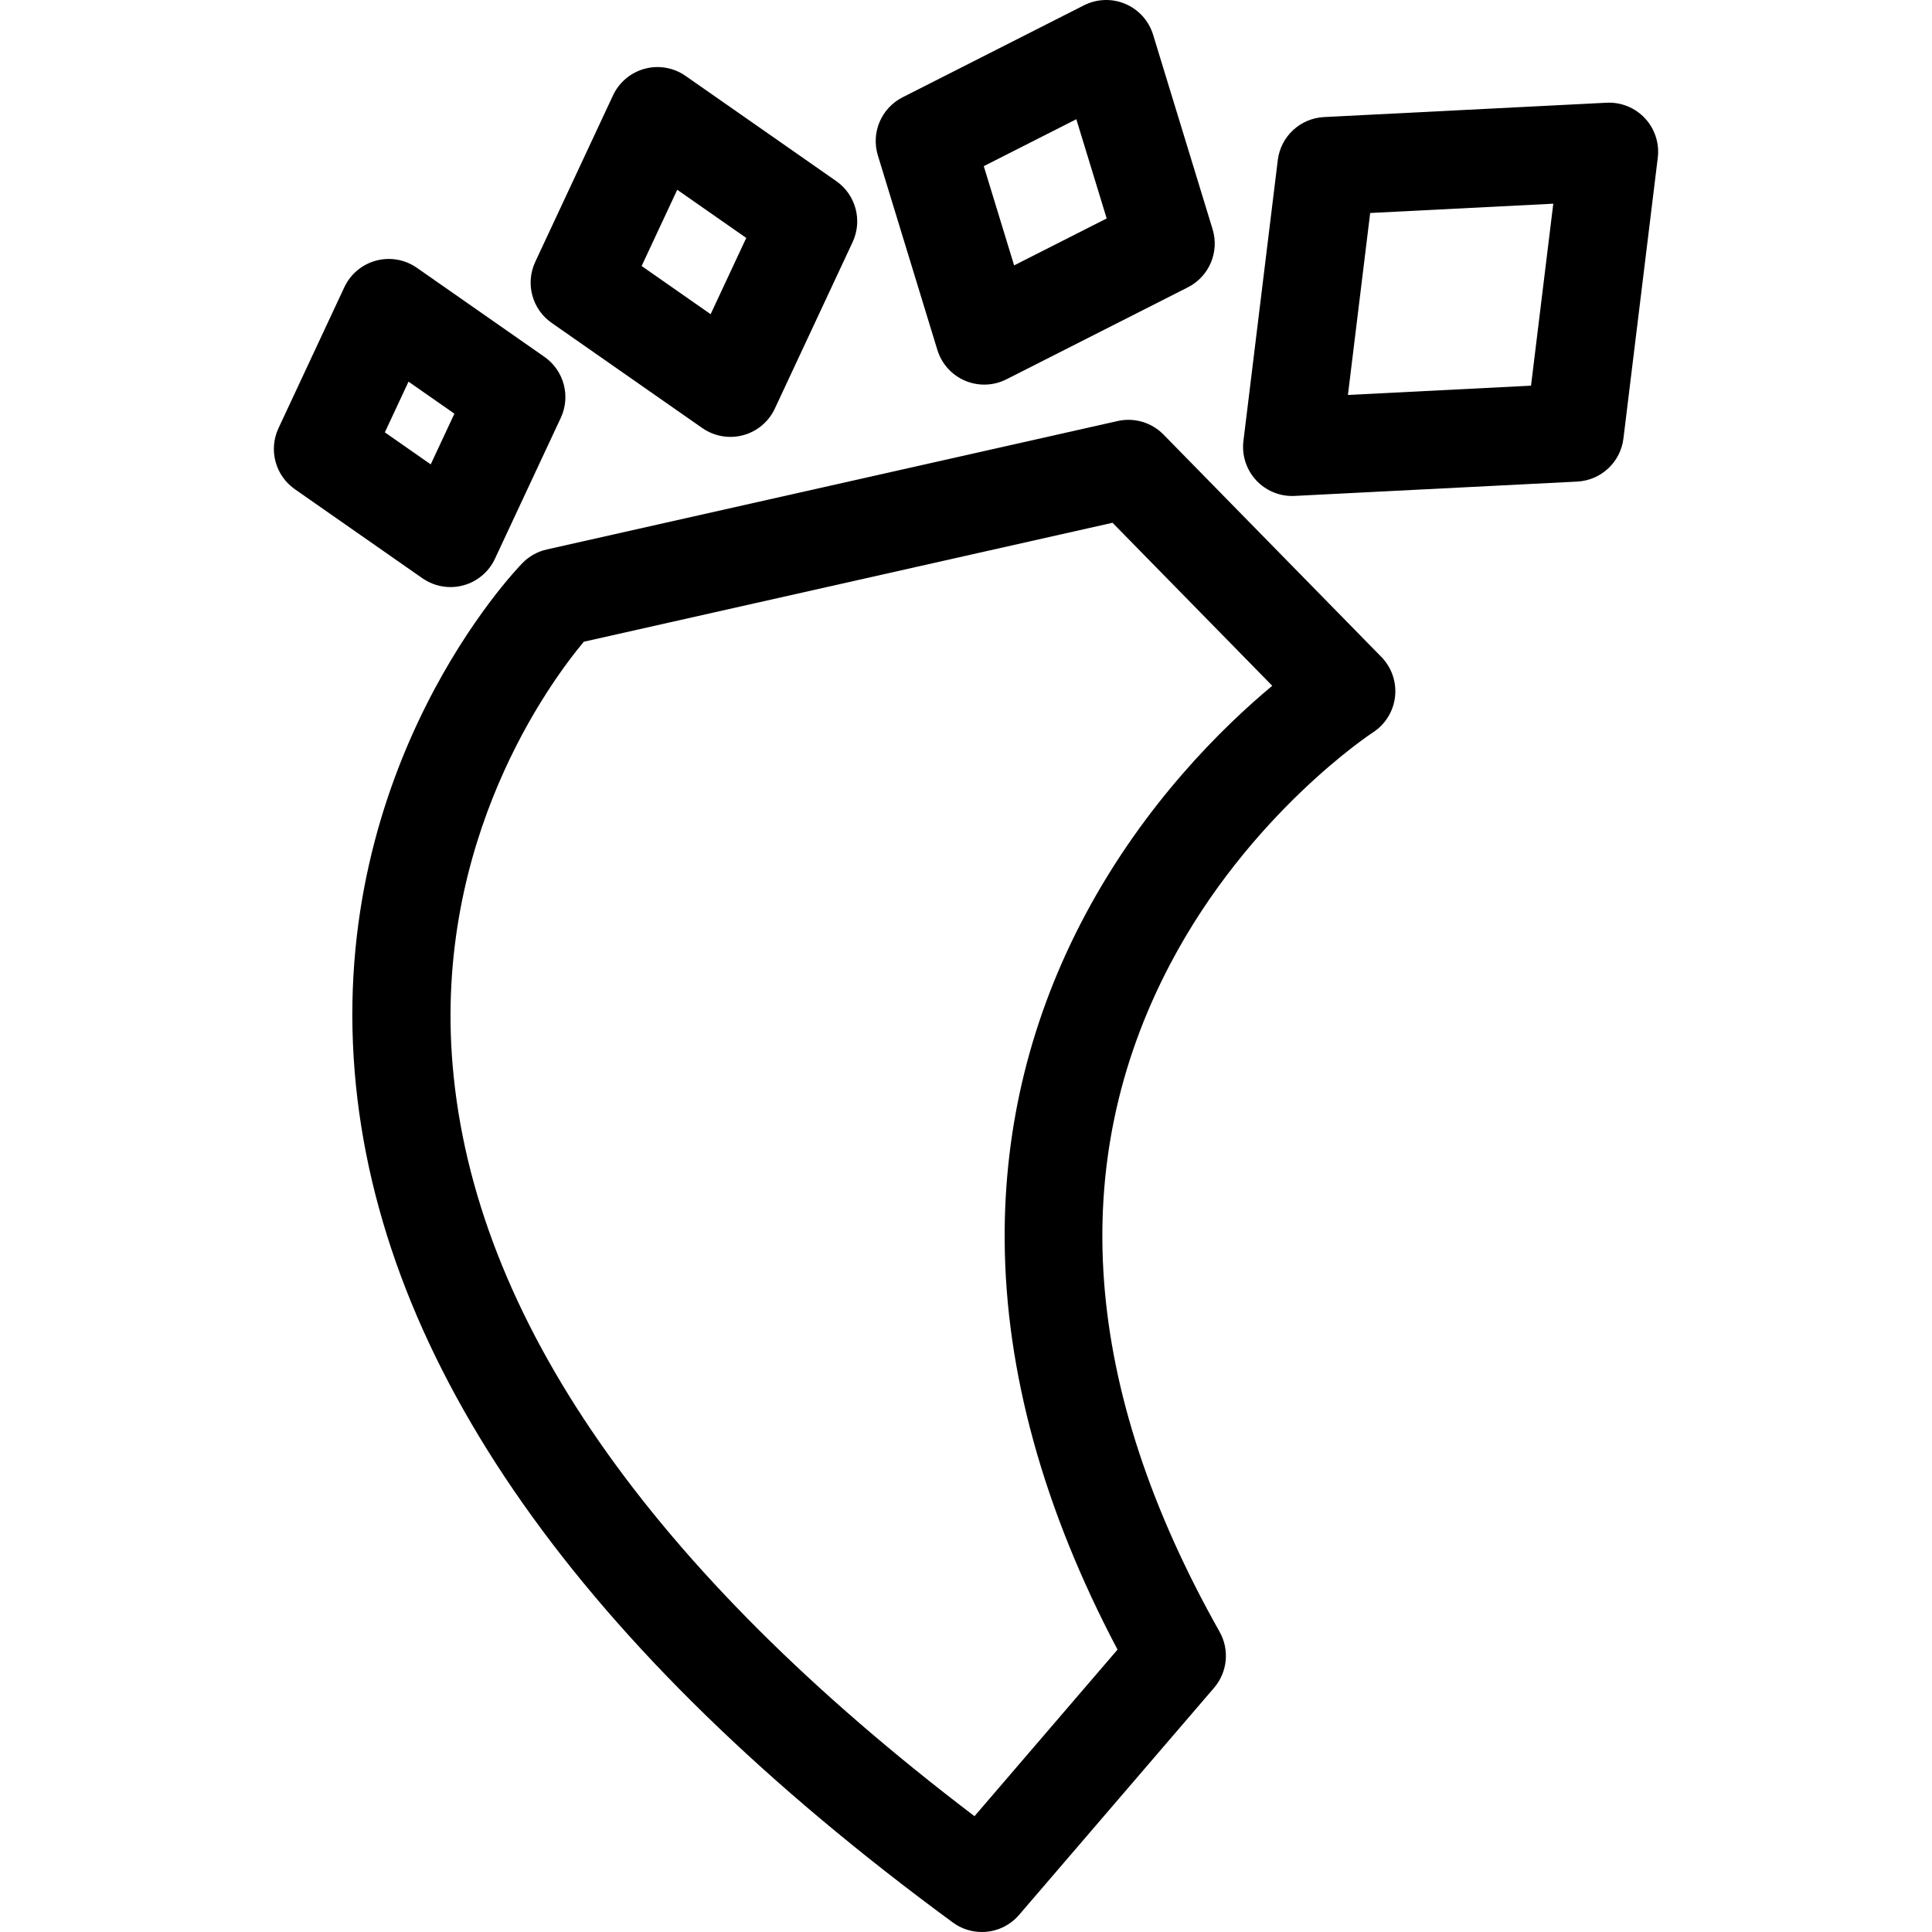 <?xml version="1.0" encoding="iso-8859-1"?>
<!-- Generator: Adobe Illustrator 16.0.0, SVG Export Plug-In . SVG Version: 6.00 Build 0)  -->
<!DOCTYPE svg PUBLIC "-//W3C//DTD SVG 1.1//EN" "http://www.w3.org/Graphics/SVG/1.1/DTD/svg11.dtd">
<svg version="1.1" id="Capa_1" xmlns="http://www.w3.org/2000/svg" xmlns:xlink="http://www.w3.org/1999/xlink" x="0px" y="0px"
	 width="492.188px" height="492.188px" viewBox="0 0 492.188 492.188" style="enable-background:new 0 0 492.188 492.188;"
	 xml:space="preserve">
<g>
	<g>
		<path d="M349.718,186.617c3.167-2.03,5.251-5.379,5.674-9.117c0.423-3.737-0.859-7.468-3.492-10.154l-55.497-56.641
			c-3.031-3.094-7.448-4.398-11.673-3.447l-145.437,32.723c-2.36,0.531-4.515,1.735-6.204,3.467
			c-2.011,2.062-49.178,51.391-42.724,129.666c6.102,74.009,57.367,146.899,152.371,216.649c2.222,1.631,4.815,2.424,7.391,2.424
			c3.531,0,7.029-1.49,9.49-4.355l49.674-57.852c3.427-3.992,3.987-9.703,1.403-14.285c-35.01-62.076-39.257-119.275-12.625-170.012
			C318.216,207.307,349.428,186.805,349.718,186.617z M284.697,420.246l-36.439,42.438
			c-82.75-62.908-127.465-127.184-132.937-191.152c-4.927-57.603,24.838-97.785,33.407-108.048l134.694-30.306l40.688,41.527
			c-12.602,10.506-32.529,30.006-47.624,58.316c-13.81,25.898-20.721,53.799-20.542,82.924
			C256.15,349.463,265.819,384.514,284.697,420.246z"/>
		<path d="M413.576,111.721l8.752-71.549c0.447-3.663-0.746-7.337-3.262-10.037s-6.097-4.152-9.78-3.965l-71.99,3.654
			c-6.068,0.309-11.036,4.936-11.774,10.967l-8.751,71.547c-0.447,3.663,0.746,7.337,3.262,10.037
			c2.37,2.545,5.687,3.979,9.146,3.979c0.211,0,0.423-0.005,0.634-0.016l71.988-3.652
			C407.87,122.379,412.838,117.752,413.576,111.721z M390.037,98.252l-46.646,2.366l5.67-46.358l46.646-2.368L390.037,98.252z"/>
		<path d="M245.854,96.983c1.566,0.666,3.231,0.998,4.896,0.998c1.941,0,3.88-0.452,5.653-1.352l46.211-23.432
			c5.42-2.748,8.078-8.994,6.301-14.805L293.758,8.844c-1.079-3.529-3.663-6.4-7.059-7.846c-3.396-1.445-7.257-1.316-10.548,0.354
			L229.94,24.786c-5.419,2.748-8.077,8.994-6.3,14.805l15.156,49.547C239.875,92.667,242.458,95.537,245.854,96.983z M274.2,30.372
			l7.732,25.281l-23.579,11.956l-7.732-25.281L274.2,30.372z"/>
		<path d="M140.528,82.25l38.384,26.801c2.121,1.48,4.623,2.251,7.157,2.251c1.083,0,2.171-0.141,3.238-0.427
			c3.564-0.956,6.524-3.438,8.086-6.782l19.816-42.416c2.572-5.505,0.813-12.063-4.169-15.54l-38.388-26.801
			c-3.026-2.113-6.831-2.78-10.396-1.824c-3.564,0.957-6.524,3.439-8.085,6.783L136.358,66.71
			C133.787,72.215,135.546,78.771,140.528,82.25z M172.531,48.344l17.58,12.273l-9.075,19.424l-17.579-12.273L172.531,48.344z"/>
		<path d="M95.801,66.396c-3.564,0.957-6.523,3.439-8.085,6.783l-16.772,35.908c-2.572,5.505-0.812,12.062,4.17,15.54l32.494,22.684
			c2.12,1.479,4.622,2.25,7.156,2.25c1.083,0,2.172-0.141,3.239-0.427c3.564-0.957,6.524-3.438,8.085-6.782l16.775-35.904
			c2.572-5.505,0.813-12.062-4.17-15.54L106.197,68.22C103.171,66.107,99.366,65.441,95.801,66.396z M109.729,118.303l-11.688-8.159
			l6.033-12.915l11.688,8.16L109.729,118.303z"/>
	</g>
</g>
<g>
</g>
<g>
</g>
<g>
</g>
<g>
</g>
<g>
</g>
<g>
</g>
<g>
</g>
<g>
</g>
<g>
</g>
<g>
</g>
<g>
</g>
<g>
</g>
<g>
</g>
<g>
</g>
<g>
</g>
</svg>
